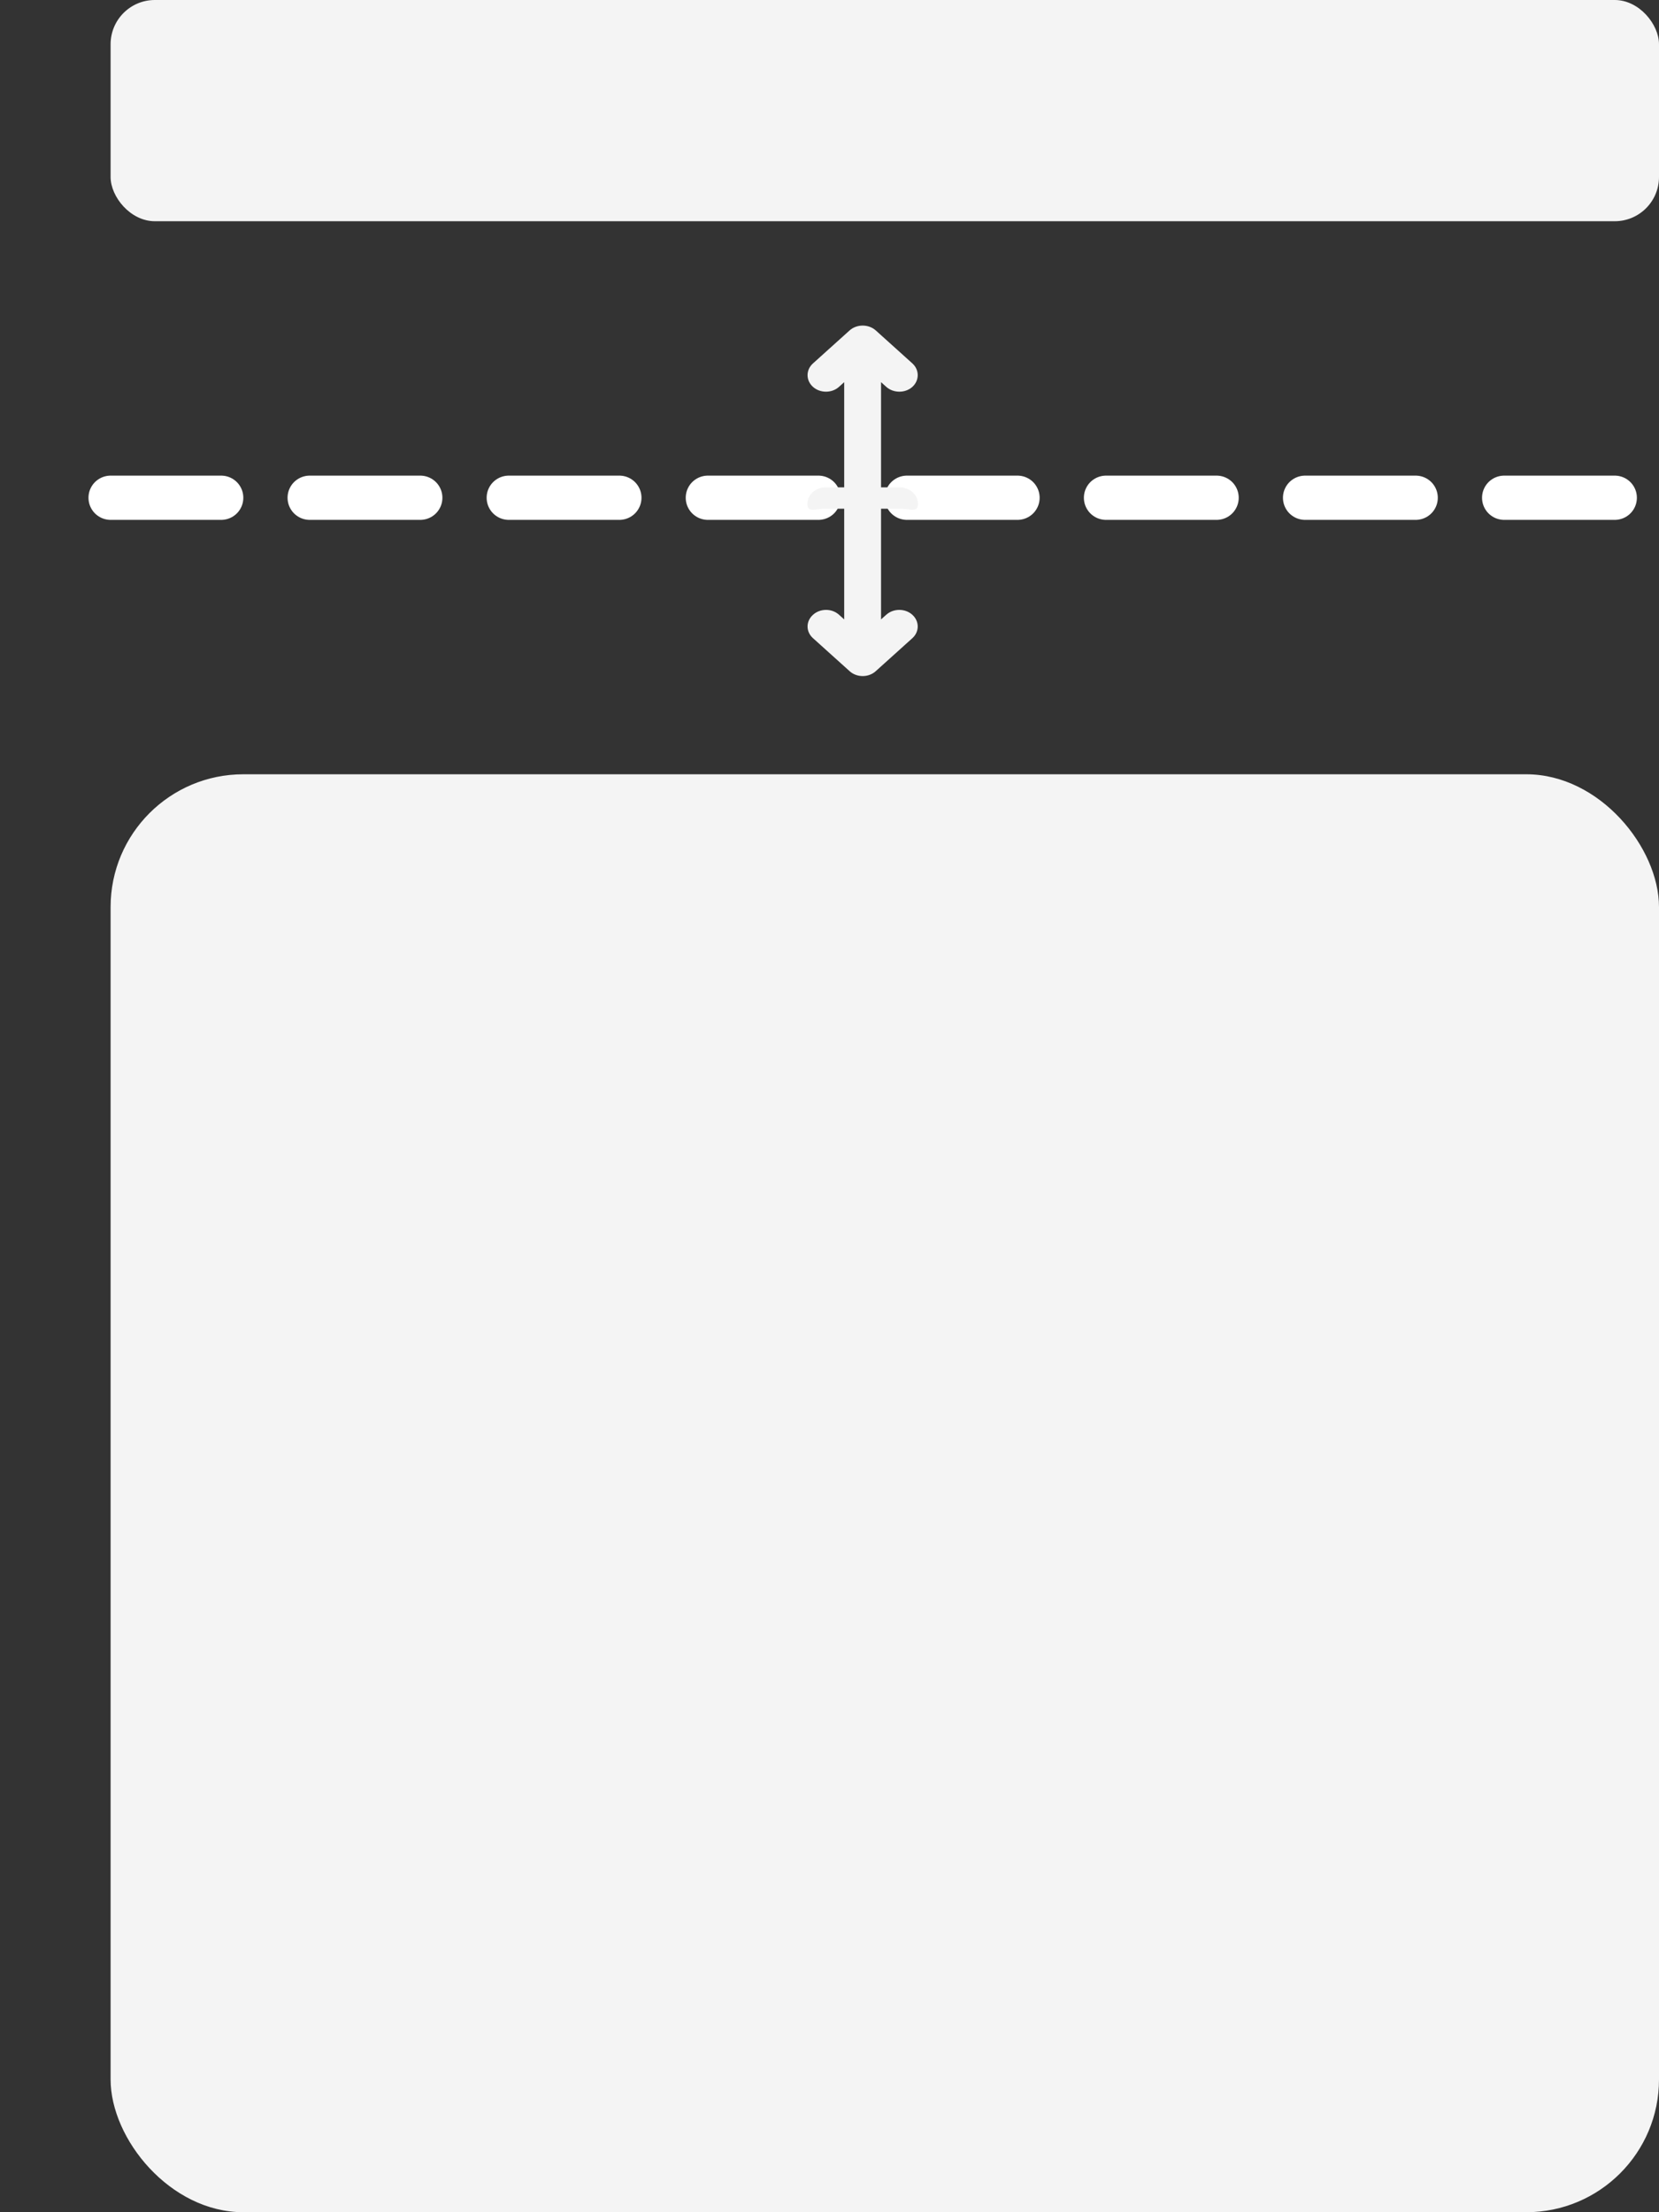 <svg width="15" height="20" viewBox="0 0 15 20" fill="none" xmlns="http://www.w3.org/2000/svg">
<rect x="0" y="0" width="15" height="20" fill="#333333" stroke="none"/>
<rect x="1" y="7" width="14" height="13" rx="1.2" fill="#F4F4F4"/>
<rect x="1" width="14" height="2" rx="0.4" fill="#F4F4F4"/>
<path d="M1 4.5H14.6" stroke="white" stroke-width="0.4" stroke-linecap="round" stroke-dasharray="1 0.8"/>
<path fill-rule="evenodd" clip-rule="evenodd" d="M8.015 3.499C8.081 3.556 8.185 3.555 8.249 3.498C8.313 3.44 8.314 3.346 8.251 3.287L7.918 2.987C7.853 2.929 7.747 2.929 7.682 2.987L7.349 3.287C7.285 3.346 7.286 3.44 7.351 3.498C7.415 3.555 7.519 3.556 7.584 3.499L7.633 3.455V4.406H7.466C7.374 4.406 7.3 4.473 7.3 4.556C7.3 4.638 7.374 4.599 7.466 4.599H7.633V5.6L7.584 5.556C7.519 5.499 7.415 5.5 7.351 5.558C7.286 5.616 7.285 5.709 7.349 5.768L7.682 6.068C7.747 6.127 7.853 6.127 7.918 6.068L8.251 5.768C8.314 5.709 8.313 5.616 8.249 5.558C8.185 5.5 8.081 5.499 8.015 5.556L7.966 5.6V4.599H8.133C8.225 4.599 8.3 4.638 8.3 4.556C8.3 4.473 8.225 4.406 8.133 4.406H7.966V3.455L8.015 3.499Z" fill="#F4F4F4"/>
</svg>
